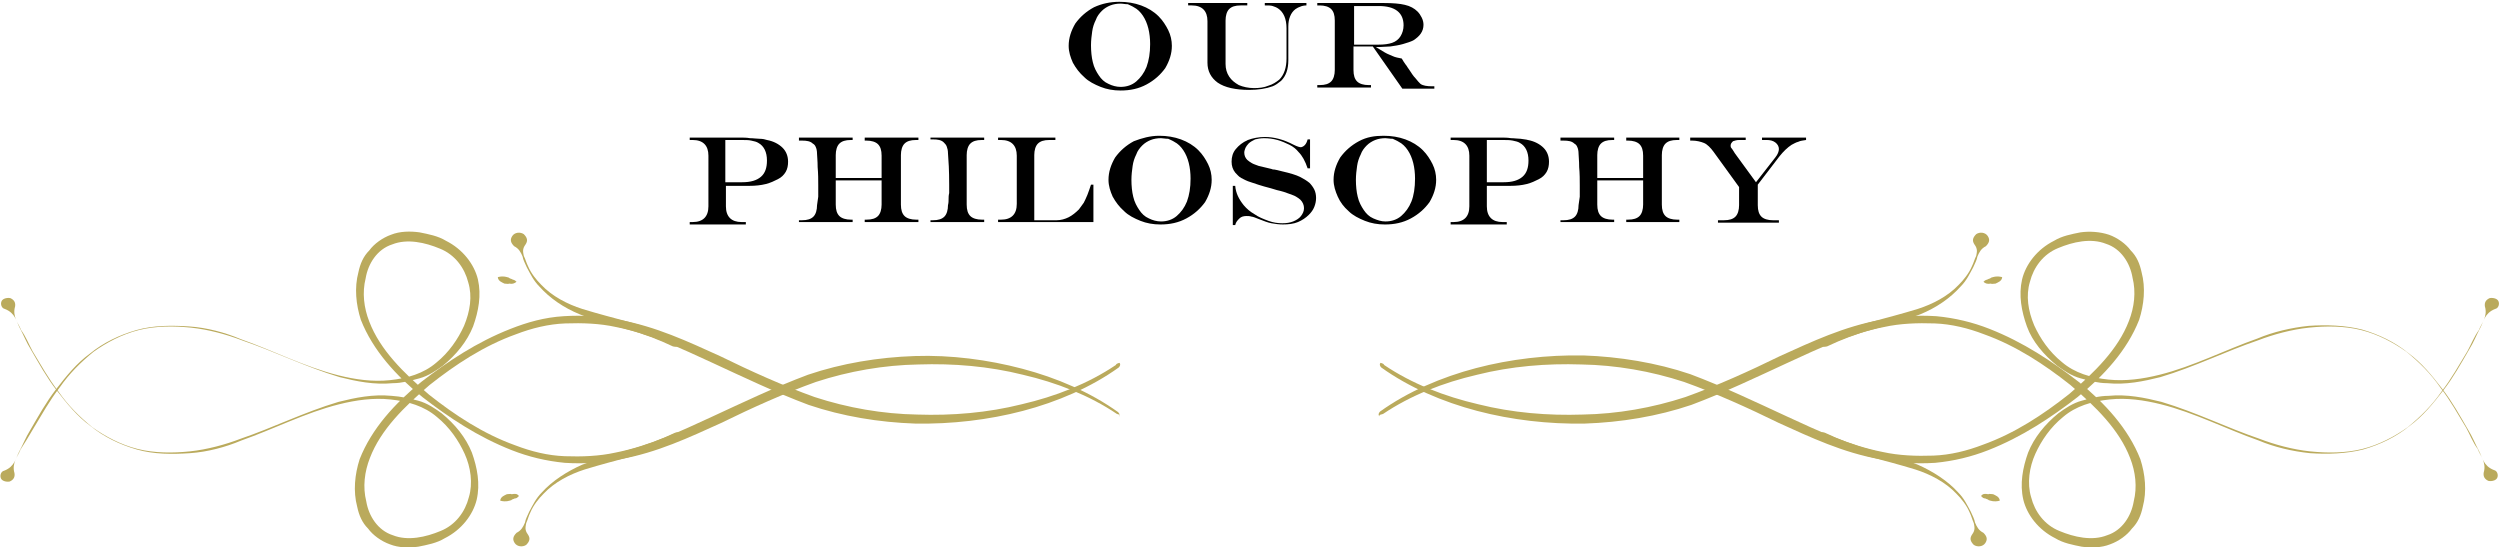 <?xml version="1.0" encoding="utf-8"?>
<!-- Generator: Adobe Illustrator 18.0.0, SVG Export Plug-In . SVG Version: 6.00 Build 0)  -->
<!DOCTYPE svg PUBLIC "-//W3C//DTD SVG 1.1//EN" "http://www.w3.org/Graphics/SVG/1.1/DTD/svg11.dtd">
<svg version="1.1" id="Layer_1" xmlns="http://www.w3.org/2000/svg" xmlns:xlink="http://www.w3.org/1999/xlink" x="0px" y="0px"
	 viewBox="8 539.2 414.3 90.7" enable-background="new 8 539.2 414.3 90.7" xml:space="preserve">
<g>
	<path d="M193.5,539.5c1.3,0,2.5,0.2,3.6,0.6c1.1,0.4,2.1,1,2.9,1.8c0.7,0.7,1.2,1.5,1.6,2.3c0.4,0.8,0.6,1.7,0.6,2.6
		c0,1.3-0.4,2.5-1.1,3.7c-0.8,1.1-1.8,2-3.1,2.7c-1.3,0.7-2.7,1-4.3,1c-1.2,0-2.3-0.2-3.3-0.6c-1-0.4-2-0.9-2.7-1.6
		c-0.8-0.7-1.4-1.5-1.9-2.4c-0.4-0.9-0.7-1.8-0.7-2.8c0-1.3,0.4-2.5,1.1-3.7c0.8-1.1,1.8-2,3.1-2.7
		C190.6,539.8,192,539.5,193.5,539.5z M193.7,539.8c-0.6,0-1.2,0.1-1.7,0.3c-0.5,0.2-1,0.5-1.4,0.9c-0.4,0.4-0.8,0.9-1,1.5
		c-0.3,0.6-0.5,1.2-0.6,1.9c-0.1,0.7-0.2,1.5-0.2,2.3c0,1,0.1,2,0.3,2.8c0.2,0.9,0.6,1.6,1,2.2s0.9,1.1,1.6,1.4
		c0.6,0.3,1.3,0.5,2,0.5c1,0,1.9-0.3,2.6-0.9c0.7-0.6,1.3-1.4,1.7-2.4c0.4-1.1,0.6-2.3,0.6-3.8c0-0.9-0.1-1.8-0.3-2.6
		c-0.2-0.8-0.5-1.5-0.9-2.1c-0.4-0.6-0.9-1.1-1.5-1.4c-0.3-0.2-0.6-0.3-1-0.5C194.4,539.9,194.1,539.8,193.7,539.8z"/>
	<path d="M204.9,539.7h9.8v0.4h-1.1c-0.9,0-1.5,0.2-1.9,0.6s-0.6,1.1-0.6,1.9v7.2c0,0.8,0.2,1.5,0.6,2.1c0.4,0.6,0.9,1,1.6,1.4
		c0.7,0.3,1.6,0.5,2.5,0.5c0.9,0,1.7-0.1,2.4-0.4c0.7-0.2,1.3-0.6,1.8-1c0.8-0.8,1.2-2,1.2-3.5v-5c0-1.6-0.5-2.7-1.4-3.3
		c-0.3-0.2-0.6-0.3-0.9-0.4c-0.3-0.1-0.7-0.1-1.3-0.1v-0.4h6.9v0.4c-0.4,0-0.8,0.1-1,0.2c-0.3,0.1-0.5,0.2-0.8,0.4
		c-0.4,0.3-0.7,0.7-0.9,1.2c-0.2,0.5-0.3,1-0.3,1.7v5.6c0,1.5-0.4,2.6-1.2,3.4c-0.5,0.4-0.9,0.7-1.4,0.9c-1.1,0.4-2.4,0.6-3.9,0.6
		c-1.1,0-2.1-0.1-3-0.3c-0.9-0.2-1.6-0.5-2.2-0.9c-1.1-0.8-1.7-1.9-1.7-3.3v-6.9c0-1.7-0.9-2.6-2.6-2.6h-0.6V539.7z"/>
	<path d="M235.5,546.9h-3.2v3.9c0,0.9,0.2,1.5,0.6,1.9c0.4,0.4,1.1,0.6,1.9,0.6h0.4v0.4h-8.9v-0.4h0.4c0.9,0,1.5-0.2,1.9-0.6
		c0.4-0.4,0.6-1.1,0.6-1.9v-8.2c0-0.9-0.2-1.5-0.6-1.9c-0.4-0.4-1.1-0.6-1.9-0.6h-0.4v-0.4h11c1.5,0,2.7,0.1,3.5,0.3
		c0.9,0.2,1.6,0.6,2.1,1.1c0.3,0.3,0.5,0.6,0.7,1c0.2,0.4,0.3,0.8,0.3,1.2c0,1.1-0.6,1.9-1.7,2.6c-0.4,0.2-1,0.4-1.7,0.6
		c-0.7,0.2-1.4,0.3-2.1,0.4c-0.5,0-1.3,0.1-2.4,0.1v0c0.5,0.3,1,0.6,1.5,0.9s0.9,0.4,1.3,0.6c0.4,0.2,1,0.3,1.5,0.4l0.3,0.5
		c0.2,0.3,0.4,0.6,0.5,0.7c0.1,0.2,0.2,0.3,0.4,0.6c0.4,0.6,0.7,1.1,1.1,1.5c0.3,0.4,0.6,0.7,0.8,0.9c0.4,0.3,1.1,0.4,1.9,0.4h0.4
		v0.4h-5.3L235.5,546.9z M232.4,546.6h4c1,0,1.7-0.1,2.3-0.3c0.6-0.2,1.1-0.6,1.4-1.1s0.5-1.1,0.5-1.8c0-2.1-1.4-3.2-4.1-3.2h-4.1
		V546.6z"/>
	<path d="M122.2,562h8.5c0.5,0,1,0,1.6,0.1c0.6,0,1.1,0.1,1.6,0.1s0.9,0.1,1.2,0.2c1.1,0.2,2,0.7,2.6,1.3c0.6,0.6,0.9,1.4,0.9,2.3
		c0,0.6-0.1,1.2-0.4,1.7c-0.3,0.5-0.7,0.9-1.3,1.2c-0.6,0.3-1.2,0.6-2,0.8c-0.8,0.2-1.7,0.3-2.7,0.3h-3.9v3.4c0,1.7,0.9,2.6,2.6,2.6
		h0.7v0.4h-9.3v-0.4h0.5c1.7,0,2.6-0.9,2.6-2.6V565c0-1.7-0.9-2.6-2.6-2.6h-0.5V562z M128.2,562.4v7h2.8c1.4,0,2.4-0.3,3.1-0.9
		c0.7-0.6,1-1.5,1-2.7c0-1.4-0.5-2.4-1.4-2.9c-0.3-0.2-0.7-0.3-1.2-0.4c-0.4-0.1-1-0.1-1.7-0.1H128.2z"/>
	<path d="M140.4,575.7h0.5c0.9,0,1.5-0.2,1.9-0.6c0.4-0.4,0.6-1.1,0.6-1.9c0.1-0.5,0.1-0.9,0.2-1.4c0-0.4,0-1.1,0-1.9
		c0-0.9,0-1.9-0.1-3c0-1.1-0.1-1.8-0.1-2.2c0-0.5-0.1-0.9-0.2-1.1c-0.1-0.3-0.3-0.5-0.5-0.6c-0.4-0.4-1-0.5-1.8-0.5h-0.5V562h8.9
		v0.4H149c-0.9,0-1.5,0.2-1.9,0.6c-0.4,0.4-0.6,1.1-0.6,1.9v3.8h7.6V565c0-0.9-0.2-1.5-0.6-1.9c-0.4-0.4-1.1-0.6-1.9-0.6h-0.3V562
		h8.9v0.4h-0.4c-0.9,0-1.5,0.2-1.9,0.6s-0.6,1.1-0.6,1.9v8.2c0,0.9,0.2,1.5,0.6,1.9c0.4,0.4,1.1,0.6,1.9,0.6h0.4v0.4h-8.9v-0.4h0.3
		c0.9,0,1.5-0.2,1.9-0.6c0.4-0.4,0.6-1.1,0.6-1.9v-4h-7.6v4c0,0.9,0.2,1.5,0.6,1.9c0.4,0.4,1.1,0.6,1.9,0.6h0.3v0.4h-8.9V575.7z"/>
	<path d="M162.2,575.7h0.4c0.9,0,1.5-0.2,1.9-0.6c0.4-0.4,0.6-1.1,0.6-1.9c0.1-0.4,0.1-0.7,0.1-1s0-0.6,0.1-1c0-0.4,0-0.8,0-1.4
		c0-2.3-0.1-4-0.2-5.2c0-0.5-0.1-0.8-0.2-1.1c-0.1-0.3-0.3-0.5-0.5-0.7c-0.4-0.4-1-0.5-1.8-0.5h-0.4V562h8.9v0.4h-0.4
		c-0.9,0-1.5,0.2-1.9,0.6c-0.4,0.4-0.6,1.1-0.6,1.9v8.2c0,0.9,0.2,1.5,0.6,1.9c0.4,0.4,1.1,0.6,1.9,0.6h0.4v0.4h-8.9V575.7z"/>
	<path d="M173.2,562h9.7v0.4h-1c-0.9,0-1.5,0.2-1.9,0.6c-0.4,0.4-0.6,1.1-0.6,1.9v10.8h3.7c0.7,0,1.4-0.2,2-0.5
		c0.6-0.3,1.2-0.8,1.7-1.3c0.3-0.4,0.5-0.7,0.8-1.1c0.2-0.4,0.4-0.8,0.6-1.3c0.2-0.5,0.4-1.1,0.6-1.7h0.4v6.2h-15.8l0-0.4h0.5
		c1.7,0,2.6-0.9,2.6-2.6V565c0-1.7-0.9-2.6-2.6-2.6h-0.5V562z"/>
	<path d="M200.1,561.7c1.3,0,2.5,0.2,3.6,0.6c1.1,0.4,2.1,1,2.9,1.8c0.7,0.7,1.2,1.5,1.6,2.3c0.4,0.8,0.6,1.7,0.6,2.6
		c0,1.3-0.4,2.5-1.1,3.7c-0.8,1.1-1.8,2-3.1,2.7c-1.3,0.7-2.7,1-4.3,1c-1.2,0-2.3-0.2-3.3-0.6c-1-0.4-2-0.9-2.7-1.6
		c-0.8-0.7-1.4-1.5-1.9-2.4c-0.4-0.9-0.7-1.8-0.7-2.8c0-1.3,0.4-2.5,1.1-3.7c0.8-1.1,1.8-2,3.1-2.7
		C197.2,562.1,198.6,561.7,200.1,561.7z M200.4,562.1c-0.6,0-1.2,0.1-1.7,0.3c-0.5,0.2-1,0.5-1.4,0.9c-0.4,0.4-0.8,0.9-1,1.5
		c-0.3,0.6-0.5,1.2-0.6,1.9c-0.1,0.7-0.2,1.5-0.2,2.3c0,1,0.1,2,0.3,2.8c0.2,0.9,0.6,1.6,1,2.2s0.9,1.1,1.6,1.4
		c0.6,0.3,1.3,0.5,2,0.5c1,0,1.9-0.3,2.6-0.9c0.7-0.6,1.3-1.4,1.7-2.4c0.4-1.1,0.6-2.3,0.6-3.8c0-0.9-0.1-1.8-0.3-2.6
		c-0.2-0.8-0.5-1.5-0.9-2.1c-0.4-0.6-0.9-1.1-1.5-1.4c-0.3-0.2-0.6-0.3-1-0.5C201.1,562.2,200.7,562.1,200.4,562.1z"/>
	<path d="M224.7,562.3h0.4v4.8h-0.4c-0.4-1.2-0.9-2.1-1.5-2.7c-0.4-0.5-0.9-0.9-1.5-1.2c-0.6-0.3-1.3-0.6-2-0.8s-1.5-0.3-2.2-0.3
		c-0.6,0-1.1,0.1-1.5,0.2c-0.4,0.2-0.8,0.4-1.1,0.7c-0.2,0.2-0.4,0.5-0.5,0.7c-0.1,0.3-0.2,0.5-0.2,0.8c0,0.5,0.2,0.9,0.5,1.2
		c0.2,0.2,0.4,0.3,0.7,0.5c0.3,0.2,0.7,0.3,1.2,0.5c0.5,0.1,1.2,0.3,2.1,0.5c0.2,0.1,0.4,0.1,0.5,0.1l0.5,0.1l0.8,0.2
		c1.3,0.3,2.3,0.6,2.9,0.9c0.6,0.3,1.1,0.6,1.6,1c0.3,0.3,0.6,0.7,0.8,1.1c0.2,0.4,0.3,0.9,0.3,1.4c0,0.5-0.1,1-0.3,1.5
		c-0.2,0.5-0.5,0.9-0.9,1.3c-0.5,0.5-1.1,0.9-1.8,1.2c-0.7,0.3-1.6,0.4-2.5,0.4c-0.7,0-1.3-0.1-1.9-0.2c-0.6-0.1-1.3-0.4-2.1-0.7
		c-0.5-0.2-1-0.4-1.2-0.4c-0.3-0.1-0.6-0.1-0.8-0.1c-0.5,0-0.9,0.1-1.2,0.4c-0.3,0.3-0.6,0.6-0.7,1.1h-0.4v-6.5h0.4
		c0.1,1.2,0.6,2.2,1.4,3.2c0.5,0.6,1.1,1.1,1.8,1.5c0.7,0.5,1.5,0.8,2.3,1.1c0.8,0.3,1.6,0.4,2.3,0.4c0.7,0,1.3-0.1,1.8-0.3
		c0.5-0.2,1-0.5,1.3-0.9c0.3-0.4,0.5-0.8,0.5-1.3c0-0.5-0.2-1-0.6-1.4c-0.2-0.2-0.4-0.3-0.7-0.5c-0.3-0.2-0.7-0.3-1.2-0.5
		s-1.1-0.4-2-0.6l-1-0.3c-1.6-0.4-2.7-0.8-3.3-1c-0.7-0.2-1.2-0.5-1.6-0.7s-0.7-0.6-1-0.9c-0.4-0.5-0.6-1.1-0.6-1.8
		c0-0.8,0.2-1.5,0.7-2.1c0.5-0.6,1.1-1.1,2-1.5c0.8-0.3,1.8-0.5,2.8-0.5c1.5,0,3.1,0.4,4.8,1.3c0.6,0.3,1,0.4,1.2,0.4
		C224.1,563.5,224.5,563.1,224.7,562.3z"/>
	<path d="M237.3,561.7c1.3,0,2.5,0.2,3.6,0.6c1.1,0.4,2.1,1,2.9,1.8c0.7,0.7,1.2,1.5,1.6,2.3c0.4,0.8,0.6,1.7,0.6,2.6
		c0,1.3-0.4,2.5-1.1,3.7c-0.8,1.1-1.8,2-3.1,2.7c-1.3,0.7-2.7,1-4.3,1c-1.2,0-2.3-0.2-3.3-0.6c-1-0.4-2-0.9-2.7-1.6
		c-0.8-0.7-1.4-1.5-1.8-2.4s-0.7-1.8-0.7-2.8c0-1.3,0.4-2.5,1.1-3.7c0.8-1.1,1.8-2,3.1-2.7S235.8,561.7,237.3,561.7z M237.6,562.1
		c-0.6,0-1.2,0.1-1.7,0.3c-0.5,0.2-1,0.5-1.4,0.9c-0.4,0.4-0.8,0.9-1,1.5c-0.3,0.6-0.5,1.2-0.6,1.9s-0.2,1.5-0.2,2.3
		c0,1,0.1,2,0.3,2.8c0.2,0.9,0.6,1.6,1,2.2s0.9,1.1,1.6,1.4s1.3,0.5,2,0.5c1,0,1.9-0.3,2.6-0.9c0.7-0.6,1.3-1.4,1.7-2.4
		s0.6-2.3,0.6-3.8c0-0.9-0.1-1.8-0.3-2.6c-0.2-0.8-0.5-1.5-0.9-2.1s-0.9-1.1-1.5-1.4c-0.3-0.2-0.6-0.3-1-0.5
		C238.3,562.2,237.9,562.1,237.6,562.1z"/>
	<path d="M248.3,562h8.5c0.5,0,1,0,1.6,0.1c0.6,0,1.1,0.1,1.6,0.1c0.5,0.1,0.9,0.1,1.2,0.2c1.1,0.2,2,0.7,2.6,1.3
		c0.6,0.6,0.9,1.4,0.9,2.3c0,0.6-0.1,1.2-0.4,1.7c-0.3,0.5-0.7,0.9-1.3,1.2s-1.2,0.6-2,0.8c-0.8,0.2-1.7,0.3-2.7,0.3h-3.9v3.4
		c0,1.7,0.9,2.6,2.6,2.6h0.7v0.4h-9.3v-0.4h0.5c1.7,0,2.6-0.9,2.6-2.6V565c0-1.7-0.9-2.6-2.6-2.6h-0.5V562z M254.4,562.4v7h2.8
		c1.4,0,2.4-0.3,3.1-0.9c0.7-0.6,1-1.5,1-2.7c0-1.4-0.5-2.4-1.4-2.9c-0.3-0.2-0.7-0.3-1.2-0.4s-1-0.1-1.7-0.1H254.4z"/>
	<path d="M266.6,575.7h0.5c0.9,0,1.5-0.2,1.9-0.6c0.4-0.4,0.6-1.1,0.6-1.9c0.1-0.5,0.1-0.9,0.2-1.4c0-0.4,0-1.1,0-1.9
		c0-0.9,0-1.9-0.1-3c0-1.1-0.1-1.8-0.1-2.2c0-0.5-0.1-0.9-0.2-1.1c-0.1-0.3-0.3-0.5-0.5-0.6c-0.4-0.4-1-0.5-1.8-0.5h-0.5V562h8.9
		v0.4h-0.3c-0.9,0-1.5,0.2-1.9,0.6c-0.4,0.4-0.6,1.1-0.6,1.9v3.8h7.6V565c0-0.9-0.2-1.5-0.6-1.9c-0.4-0.4-1.1-0.6-1.9-0.6h-0.3V562
		h8.8v0.4h-0.4c-0.9,0-1.5,0.2-1.9,0.6s-0.6,1.1-0.6,1.9v8.2c0,0.9,0.2,1.5,0.6,1.9c0.4,0.4,1.1,0.6,1.9,0.6h0.4v0.4h-8.8v-0.4h0.3
		c0.9,0,1.5-0.2,1.9-0.6c0.4-0.4,0.6-1.1,0.6-1.9v-4h-7.6v4c0,0.9,0.2,1.5,0.6,1.9c0.4,0.4,1.1,0.6,1.9,0.6h0.3v0.4h-8.9V575.7z"/>
	<path d="M288.2,562h9.1v0.4h-1.1c-0.4,0-0.7,0.1-1,0.2c-0.2,0.2-0.4,0.4-0.4,0.7c0,0.1,0,0.3,0.1,0.4c0.1,0.1,0.3,0.4,0.6,0.9
		l3.5,4.8l3.2-4.1c0.4-0.5,0.6-1,0.6-1.4c0-0.4-0.2-0.8-0.6-1.1c-0.4-0.3-0.9-0.4-1.4-0.4H300V562h7.3v0.4c-0.5,0.1-0.9,0.1-1.3,0.3
		c-0.4,0.1-0.7,0.3-1.1,0.5c-0.3,0.2-0.7,0.5-1,0.8c-0.3,0.3-0.7,0.7-1,1.1l-3.6,4.7v3.4c0,0.9,0.2,1.5,0.6,1.9
		c0.4,0.4,1.1,0.6,1.9,0.6h1v0.4h-10.1v-0.4h1c0.9,0,1.5-0.2,1.9-0.6c0.4-0.4,0.6-1.1,0.6-1.9v-3l-4.2-5.8c-0.5-0.7-1.1-1.3-1.6-1.5
		s-1.2-0.4-2-0.4h-0.3V562z"/>
</g>
<g>
	<g>
		<g>
			<path fill="#BAAA5C" d="M237.2,607.8c4.6-3.1,10-5.2,15.6-6.5c5.6-1.4,11.5-1.9,17.3-1.7c5.7,0.1,11.5,1.1,17,2.9
				c5.3,1.9,10.6,4.3,15.7,6.8c5.3,2.4,10.6,4.9,16.7,6c2.9,0.6,6,0.8,9.2,0.6c3.1-0.3,6-1,8.8-2.1c5.6-2.2,10.4-5.4,14.8-8.8
				c4.3-3.5,8.2-7.7,10.2-12.8c0.8-2.5,1.1-5.3,0.4-7.9c-0.3-1.4-0.8-2.6-1.8-3.6c-0.8-1.1-2.2-2.1-3.6-2.6
				c-1.5-0.5-3.2-0.6-4.7-0.4c-1.5,0.3-3.1,0.6-4.4,1.4c-2.8,1.4-4.7,3.9-5.3,6.4c-0.6,2.6-0.1,5.3,0.8,7.8s2.8,4.7,5,6.5
				c1.1,0.8,2.4,1.7,3.9,2.1c1.5,0.4,2.9,0.8,4.4,0.8c3.1,0.3,6-0.3,8.8-1c5.7-1.7,10.9-4.3,16.2-6.1c2.6-1,5.6-1.8,8.4-2.1
				c2.9-0.3,5.9-0.3,8.7,0.4c2.8,0.7,5.4,2.1,7.5,3.6c2.2,1.8,4,3.6,5.6,5.9c1.7,2.2,2.9,4.4,4.3,6.7c0.6,1.1,1.1,2.4,1.9,3.5
				c0.4,1.1,1.5,2.2,1,3.9c-0.1,0.6,0.1,1.1,0.8,1.4c0.6,0.1,1.4-0.1,1.5-0.7c0.1-0.4-0.1-1-0.6-1.1c-1.8-0.7-1.9-2.1-2.5-3.2
				s-1.1-2.4-1.8-3.5c-1.4-2.4-2.6-4.6-4.3-6.8c-1.7-2.2-3.4-4.3-5.6-5.9c-2.2-1.8-4.9-3.1-7.7-3.9c-2.8-0.7-5.9-0.8-8.8-0.6
				c-2.9,0.3-5.9,1-8.5,2.1c-5.4,1.9-10.6,4.6-16.2,6c-2.8,0.7-5.7,1.1-8.5,0.8c-2.9-0.3-5.6-1.1-7.7-2.9c-2.1-1.7-3.6-3.9-4.6-6.1
				c-1-2.4-1.4-4.9-0.7-7.2c0.6-2.4,2.2-4.6,4.7-5.6c2.4-1,5.4-1.7,7.9-0.7c2.5,0.8,4,3.2,4.4,5.6c0.6,2.4,0.3,4.9-0.6,7.2
				c-1.8,4.7-5.7,8.5-9.9,12.1c-4.3,3.4-9,6.5-14.3,8.4c-2.6,1-5.4,1.7-8.2,1.8c-2.8,0.1-5.7,0-8.4-0.6c-5.6-1.1-10.7-3.5-15.9-5.9
				s-10.4-4.9-16-7c-5.6-1.9-11.8-2.9-17.7-3.1c-6-0.1-12.1,0.6-17.8,2.1c-5.7,1.5-11.3,3.9-15.9,7.2l0,0c-0.3,0.3-0.3,0.6-0.1,0.8
				C236.5,607.9,236.9,607.9,237.2,607.8"/>
		</g>
		<g>
			<path fill="#BAAA5C" d="M309.7,612c2.5,1.1,5.2,2.1,7.8,2.8c2.6,0.7,5.3,1.4,7.9,2.2c2.5,0.8,5,2.1,6.8,4
				c0.8,0.8,1.7,1.9,2.2,3.1c0.3,0.6,0.4,1.1,0.7,1.8c0.1,0.6,0.3,1.1-0.3,1.9c-0.4,0.6-0.3,1.1,0.3,1.7c0.6,0.4,1.5,0.3,1.9-0.3
				s0.3-1.1-0.3-1.7l0,0l0,0c-0.8-0.4-1.1-1-1.4-1.7c-0.1-0.6-0.4-1.1-0.7-1.8c-0.6-1.1-1.1-2.2-2.1-3.2c-1.7-1.9-4.2-3.5-6.7-4.6
				c-2.5-1-5.3-1.8-7.9-2.5c-2.6-0.7-5.2-1.7-7.5-2.8c-0.3-0.1-0.7-0.1-1,0.1C309.3,611.4,309.4,611.7,309.7,612
				C309.7,611.8,309.7,611.8,309.7,612L309.7,612z"/>
		</g>
		<g>
			<path fill="#BAAA5C" d="M336.3,621.4c0.3,0.3,0.4,0.4,0.7,0.4c0.1,0.1,0.4,0.1,0.6,0.3c0.4,0.1,0.8,0.3,1.7,0.1
				c0.1,0,0.1-0.1,0.1-0.1l0,0c-0.1-0.6-0.7-0.8-1.1-1c-0.3,0-0.6-0.1-0.8,0C336.9,621,336.6,621,336.3,621.4L336.3,621.4
				C336.3,621.3,336.3,621.4,336.3,621.4"/>
		</g>
		<g>
			<path fill="#BAAA5C" d="M237.4,599.7c4.6,3.1,10,5.2,15.6,6.5c5.6,1.4,11.5,1.9,17.3,1.7c5.7-0.1,11.5-1.1,17-2.9
				c5.3-1.9,10.6-4.3,15.7-6.8c5.3-2.4,10.6-4.9,16.7-6c2.9-0.6,6-0.8,9.2-0.6c3.1,0.3,6,1,8.8,2.1c5.6,2.2,10.4,5.4,14.8,8.8
				c4.3,3.5,8.2,7.7,10.2,12.8c0.8,2.5,1.1,5.3,0.4,7.9c-0.3,1.4-0.8,2.6-1.8,3.6c-0.8,1.1-2.2,2.1-3.6,2.6
				c-1.5,0.6-3.2,0.6-4.7,0.4c-1.5-0.3-3.1-0.6-4.4-1.4c-2.8-1.4-4.7-3.9-5.3-6.4c-0.6-2.6-0.1-5.3,0.8-7.8c1-2.5,2.8-4.7,5-6.5
				c1.1-0.8,2.4-1.7,3.9-2.1s2.9-0.8,4.4-0.8c3.1-0.3,6,0.3,8.8,1c5.7,1.7,10.9,4.3,16.2,6.1c2.6,1,5.6,1.8,8.4,2.1
				c2.9,0.3,5.9,0.3,8.7-0.4c2.8-0.7,5.4-2.1,7.5-3.6c2.2-1.8,4-3.6,5.6-5.9c1.7-2.2,2.9-4.4,4.3-6.7c0.6-1.1,1.1-2.4,1.9-3.5
				c0.4-1.1,1.5-2.2,1-3.9c-0.1-0.6,0.1-1.1,0.8-1.4c0.6-0.1,1.4,0.1,1.5,0.7c0.1,0.4-0.1,1-0.6,1.1c-1.8,0.7-1.9,2.1-2.5,3.2
				c-0.6,1.1-1.1,2.4-1.8,3.5c-1.4,2.4-2.6,4.6-4.3,6.8c-1.7,2.2-3.4,4.3-5.6,5.9c-2.2,1.8-4.9,3.1-7.7,3.9
				c-2.8,0.7-5.9,0.8-8.8,0.6c-2.9-0.3-5.9-1-8.5-2.1c-5.4-1.9-10.6-4.6-16.2-6c-2.8-0.7-5.7-1.1-8.5-0.8c-2.9,0.3-5.6,1.1-7.7,2.9
				c-2.1,1.7-3.6,3.9-4.6,6.1s-1.4,4.9-0.7,7.2c0.6,2.4,2.2,4.6,4.7,5.6c2.4,1,5.4,1.7,7.9,0.7c2.5-0.8,4-3.2,4.4-5.6
				c0.6-2.4,0.3-4.9-0.6-7.2c-1.8-4.7-5.7-8.5-9.9-12.1c-4.3-3.4-9-6.5-14.3-8.4c-2.6-1-5.4-1.7-8.2-1.8c-2.8-0.1-5.7,0-8.4,0.6
				c-5.6,1.1-10.7,3.5-15.9,5.9c-5.2,2.4-10.4,4.9-16,7c-5.6,1.9-11.7,2.9-17.7,3.1c-6,0.1-12.1-0.6-17.8-2.1
				c-5.7-1.5-11.3-3.9-15.9-7.2l0,0c-0.3-0.3-0.3-0.6-0.1-0.8C236.7,599.4,237.2,599.3,237.4,599.7"/>
		</g>
		<g>
			<path fill="#BAAA5C" d="M310.1,595.4c2.5-1.1,5.2-2.1,7.8-2.8c2.6-0.7,5.3-1.4,7.9-2.2c2.5-0.8,5-2.1,6.8-4
				c0.8-0.8,1.7-1.9,2.2-3.1c0.3-0.6,0.4-1.1,0.7-1.7c0.1-0.6,0.3-1.1-0.3-1.9c-0.4-0.6-0.3-1.1,0.3-1.7c0.6-0.4,1.5-0.3,1.9,0.3
				s0.3,1.1-0.3,1.7l0,0l0,0c-0.8,0.4-1.1,1-1.4,1.7c-0.1,0.6-0.4,1.1-0.7,1.8c-0.6,1.1-1.1,2.2-2.1,3.2c-1.7,1.9-4,3.5-6.7,4.6
				c-2.6,1-5.3,1.8-7.9,2.5c-2.6,0.7-5.2,1.7-7.5,2.8c-0.3,0.1-0.7,0.1-1-0.1C309.7,595.9,309.8,595.7,310.1,595.4L310.1,595.4
				L310.1,595.4z"/>
		</g>
		<g>
			<path fill="#BAAA5C" d="M336.7,585.9c0.3-0.3,0.4-0.3,0.7-0.4c0.1-0.1,0.4-0.1,0.6-0.3c0.4-0.1,0.8-0.3,1.7-0.1
				c0.1,0,0.1,0.1,0.1,0.1l0,0c-0.1,0.6-0.7,0.8-1.1,1c-0.3,0-0.6,0.1-0.8,0C337.4,586.3,337,586.2,336.7,585.9L336.7,585.9
				C336.7,586.1,336.7,585.9,336.7,585.9"/>
		</g>
	</g>
	<g>
		<g>
			<path fill="#BAAA5C" d="M193.1,607.8c-4.6-3.1-10-5.2-15.6-6.5c-5.6-1.4-11.5-1.9-17.3-1.7c-5.7,0.1-11.5,1.1-17,2.9
				c-5.3,1.9-10.6,4.3-15.7,6.8c-5.3,2.4-10.6,4.9-16.7,6c-2.9,0.6-6,0.8-9.2,0.6c-3.1-0.3-6-1-8.8-2.1c-5.6-2.2-10.4-5.4-14.8-8.8
				c-4.3-3.5-8.2-7.7-10.2-12.8c-0.8-2.5-1.1-5.3-0.4-7.9c0.3-1.4,0.8-2.6,1.8-3.6c0.8-1.1,2.2-2.1,3.6-2.6c1.5-0.6,3.2-0.6,4.7-0.4
				c1.5,0.3,3.1,0.6,4.4,1.4c2.8,1.4,4.7,3.9,5.3,6.4c0.6,2.6,0.1,5.3-0.8,7.8c-1,2.5-2.8,4.7-5,6.5c-1.1,0.8-2.4,1.7-3.9,2.1
				s-2.9,0.8-4.4,0.8c-3.1,0.3-6-0.3-8.8-1c-5.7-1.7-10.9-4.3-16.2-6.1c-2.6-1-5.6-1.8-8.4-2.1c-2.9-0.3-5.9-0.3-8.7,0.4
				c-2.8,0.7-5.4,2.1-7.5,3.6c-2.2,1.8-4,3.6-5.6,5.9c-1.7,2.2-2.9,4.4-4.3,6.7c-0.8,1.4-1.5,2.5-2.2,3.6c-0.4,1.1-1.5,2.2-1,3.9
				c0.1,0.6-0.1,1.1-0.8,1.4c-0.6,0.1-1.4-0.1-1.5-0.7c-0.1-0.4,0.1-1,0.6-1.1c1.8-0.7,1.9-2.1,2.5-3.2c0.6-1.1,1.1-2.4,1.8-3.5
				c1.4-2.4,2.6-4.6,4.3-6.8s3.4-4.3,5.6-5.9c2.2-1.8,4.9-3.1,7.7-3.9s5.9-0.8,8.8-0.6c2.9,0.2,5.9,1,8.5,2.1
				c5.4,1.9,10.6,4.6,16.2,6c2.8,0.7,5.7,1.1,8.5,0.8c2.9-0.3,5.6-1.1,7.7-2.9c2.1-1.7,3.6-3.9,4.6-6.1c1-2.4,1.4-4.9,0.7-7.2
				c-0.6-2.4-2.2-4.6-4.7-5.6c-2.4-1-5.4-1.7-7.9-0.7c-2.5,0.8-4,3.2-4.4,5.6c-0.6,2.4-0.3,4.9,0.6,7.2c1.8,4.7,5.7,8.5,9.9,12.1
				c4.3,3.4,9,6.5,14.3,8.4c2.6,1,5.4,1.7,8.2,1.8s5.7,0,8.4-0.6c5.6-1.1,10.7-3.5,15.9-5.9s10.4-4.9,16-7
				c5.6-1.9,11.7-2.9,17.7-3.1c6-0.2,12.1,0.6,17.8,2.1c5.7,1.5,11.3,3.9,15.9,7.2l0,0c0.3,0.3,0.3,0.6,0.1,0.8
				C193.8,607.9,193.4,607.9,193.1,607.8"/>
		</g>
		<g>
			<path fill="#BAAA5C" d="M120.6,612c-2.5,1.1-5.2,2.1-7.8,2.8s-5.3,1.4-7.9,2.2c-2.5,0.8-5,2.1-6.8,4c-0.8,0.8-1.7,1.9-2.2,3.1
				c-0.3,0.6-0.4,1.1-0.7,1.8c-0.1,0.6-0.3,1.1,0.3,1.9c0.4,0.6,0.3,1.1-0.3,1.7c-0.6,0.4-1.5,0.3-1.9-0.3s-0.3-1.1,0.3-1.7l0,0l0,0
				c0.8-0.4,1.1-1,1.4-1.7c0.1-0.6,0.4-1.1,0.7-1.8c0.6-1.1,1.1-2.2,2.1-3.2c1.7-1.9,4.2-3.5,6.7-4.6c2.6-1,5.3-1.8,7.9-2.5
				c2.6-0.7,5.2-1.7,7.5-2.8c0.3-0.1,0.7-0.1,1,0.1C121,611.4,120.9,611.7,120.6,612C120.6,611.8,120.6,611.8,120.6,612L120.6,612z"
				/>
		</g>
		<g>
			<path fill="#BAAA5C" d="M94,621.4c-0.3,0.3-0.4,0.4-0.7,0.4c-0.1,0.1-0.4,0.1-0.6,0.3c-0.4,0.1-0.8,0.3-1.7,0.1
				c-0.1,0-0.1-0.1-0.1-0.1l0,0c0.1-0.6,0.7-0.8,1.1-1c0.3,0,0.6-0.1,0.8,0C93.4,621,93.7,621,94,621.4L94,621.4
				C94,621.3,94,621.4,94,621.4"/>
		</g>
		<g>
			<path fill="#BAAA5C" d="M192.9,599.7c-4.6,3.1-10,5.2-15.6,6.5c-5.6,1.4-11.5,1.9-17.3,1.7c-5.7-0.1-11.5-1.1-17-2.9
				c-5.3-1.9-10.6-4.3-15.7-6.8c-5.3-2.4-10.6-4.9-16.7-6c-2.9-0.6-6-0.8-9.2-0.6s-6,1-8.8,2.1c-5.6,2.2-10.4,5.4-14.8,8.8
				c-4.3,3.5-8.2,7.7-10.2,12.8c-0.8,2.5-1.1,5.3-0.4,7.9c0.3,1.4,0.8,2.6,1.8,3.6c0.8,1.1,2.2,2.1,3.6,2.6c1.5,0.6,3.2,0.6,4.7,0.4
				c1.5-0.3,3.1-0.6,4.4-1.4c2.8-1.4,4.7-3.9,5.3-6.4c0.6-2.6,0.1-5.3-0.8-7.8c-1-2.5-2.8-4.7-5-6.5c-1.1-0.8-2.4-1.7-3.9-2.1
				s-2.9-0.7-4.4-0.8c-3.1-0.3-6,0.3-8.8,1c-5.7,1.7-10.9,4.3-16.2,6.1c-2.6,1-5.6,1.8-8.4,2.1c-2.9,0.3-5.9,0.3-8.7-0.4
				s-5.4-2.1-7.5-3.6c-2.2-1.8-4-3.6-5.6-5.9c-1.7-2.2-2.9-4.4-4.3-6.7c-0.6-1.1-1.1-2.4-1.9-3.5c-0.4-1.1-1.5-2.2-1-3.9
				c0.1-0.6-0.1-1.1-0.8-1.4c-0.6-0.1-1.4,0.1-1.5,0.7c-0.1,0.4,0.1,1,0.6,1.1c1.8,0.7,1.9,2.1,2.5,3.2c0.6,1.1,1.1,2.4,1.8,3.5
				c1.4,2.4,2.6,4.6,4.3,6.8c1.7,2.2,3.4,4.3,5.6,5.9c2.2,1.8,4.9,3.1,7.7,3.9s5.9,0.8,8.8,0.6c2.9-0.2,5.9-1,8.5-2.1
				c5.4-1.9,10.6-4.6,16.2-6c2.8-0.7,5.7-1.1,8.5-0.8c2.9,0.3,5.6,1.1,7.7,2.9c2.1,1.7,3.6,3.9,4.6,6.1s1.4,4.9,0.7,7.2
				c-0.6,2.4-2.2,4.6-4.7,5.6c-2.4,1-5.4,1.7-7.9,0.7c-2.5-0.8-4-3.2-4.4-5.6c-0.6-2.4-0.3-4.9,0.6-7.2c1.8-4.7,5.7-8.5,9.9-12.1
				c4.3-3.4,9-6.5,14.3-8.4c2.6-1,5.4-1.7,8.2-1.8c2.8-0.1,5.7,0,8.4,0.6c5.6,1.1,10.7,3.5,15.9,5.9c5.2,2.4,10.4,4.9,16,7
				c5.6,1.9,11.7,2.9,17.7,3.1c6,0.1,12.1-0.6,17.8-2.1c5.7-1.5,11.3-3.9,15.9-7.2l0,0c0.3-0.3,0.3-0.6,0.1-0.8
				C193.6,599.4,193.1,599.3,192.9,599.7"/>
		</g>
		<g>
			<path fill="#BAAA5C" d="M120.2,595.4c-2.5-1.1-5.2-2.1-7.8-2.8c-2.6-0.7-5.3-1.4-7.9-2.2c-2.5-0.8-5-2.1-6.8-4
				c-0.8-0.8-1.7-1.9-2.2-3.1c-0.3-0.6-0.4-1.1-0.7-1.7c-0.1-0.6-0.3-1.1,0.3-1.9c0.4-0.6,0.3-1.1-0.3-1.7c-0.6-0.4-1.5-0.3-1.9,0.3
				s-0.3,1.1,0.3,1.7l0,0l0,0c0.8,0.4,1.1,1,1.4,1.7c0.1,0.6,0.4,1.1,0.7,1.8c0.6,1.1,1.1,2.2,2.1,3.2c1.7,1.9,4,3.5,6.7,4.6
				c2.5,1,5.3,1.8,7.9,2.5c2.6,0.7,5.2,1.7,7.5,2.8c0.3,0.1,0.7,0.1,1-0.1C120.6,595.9,120.5,595.7,120.2,595.4L120.2,595.4
				L120.2,595.4z"/>
		</g>
		<g>
			<path fill="#BAAA5C" d="M93.6,585.9c-0.3-0.3-0.4-0.3-0.7-0.4c-0.1-0.1-0.4-0.1-0.6-0.3c-0.4-0.1-0.8-0.3-1.7-0.1
				c-0.1,0-0.1,0.1-0.1,0.1l0,0c0.1,0.6,0.7,0.8,1.1,1c0.3,0,0.6,0.1,0.8,0C92.9,586.3,93.2,586.2,93.6,585.9L93.6,585.9
				C93.6,586.1,93.6,585.9,93.6,585.9"/>
		</g>
	</g>
</g>
</svg>
